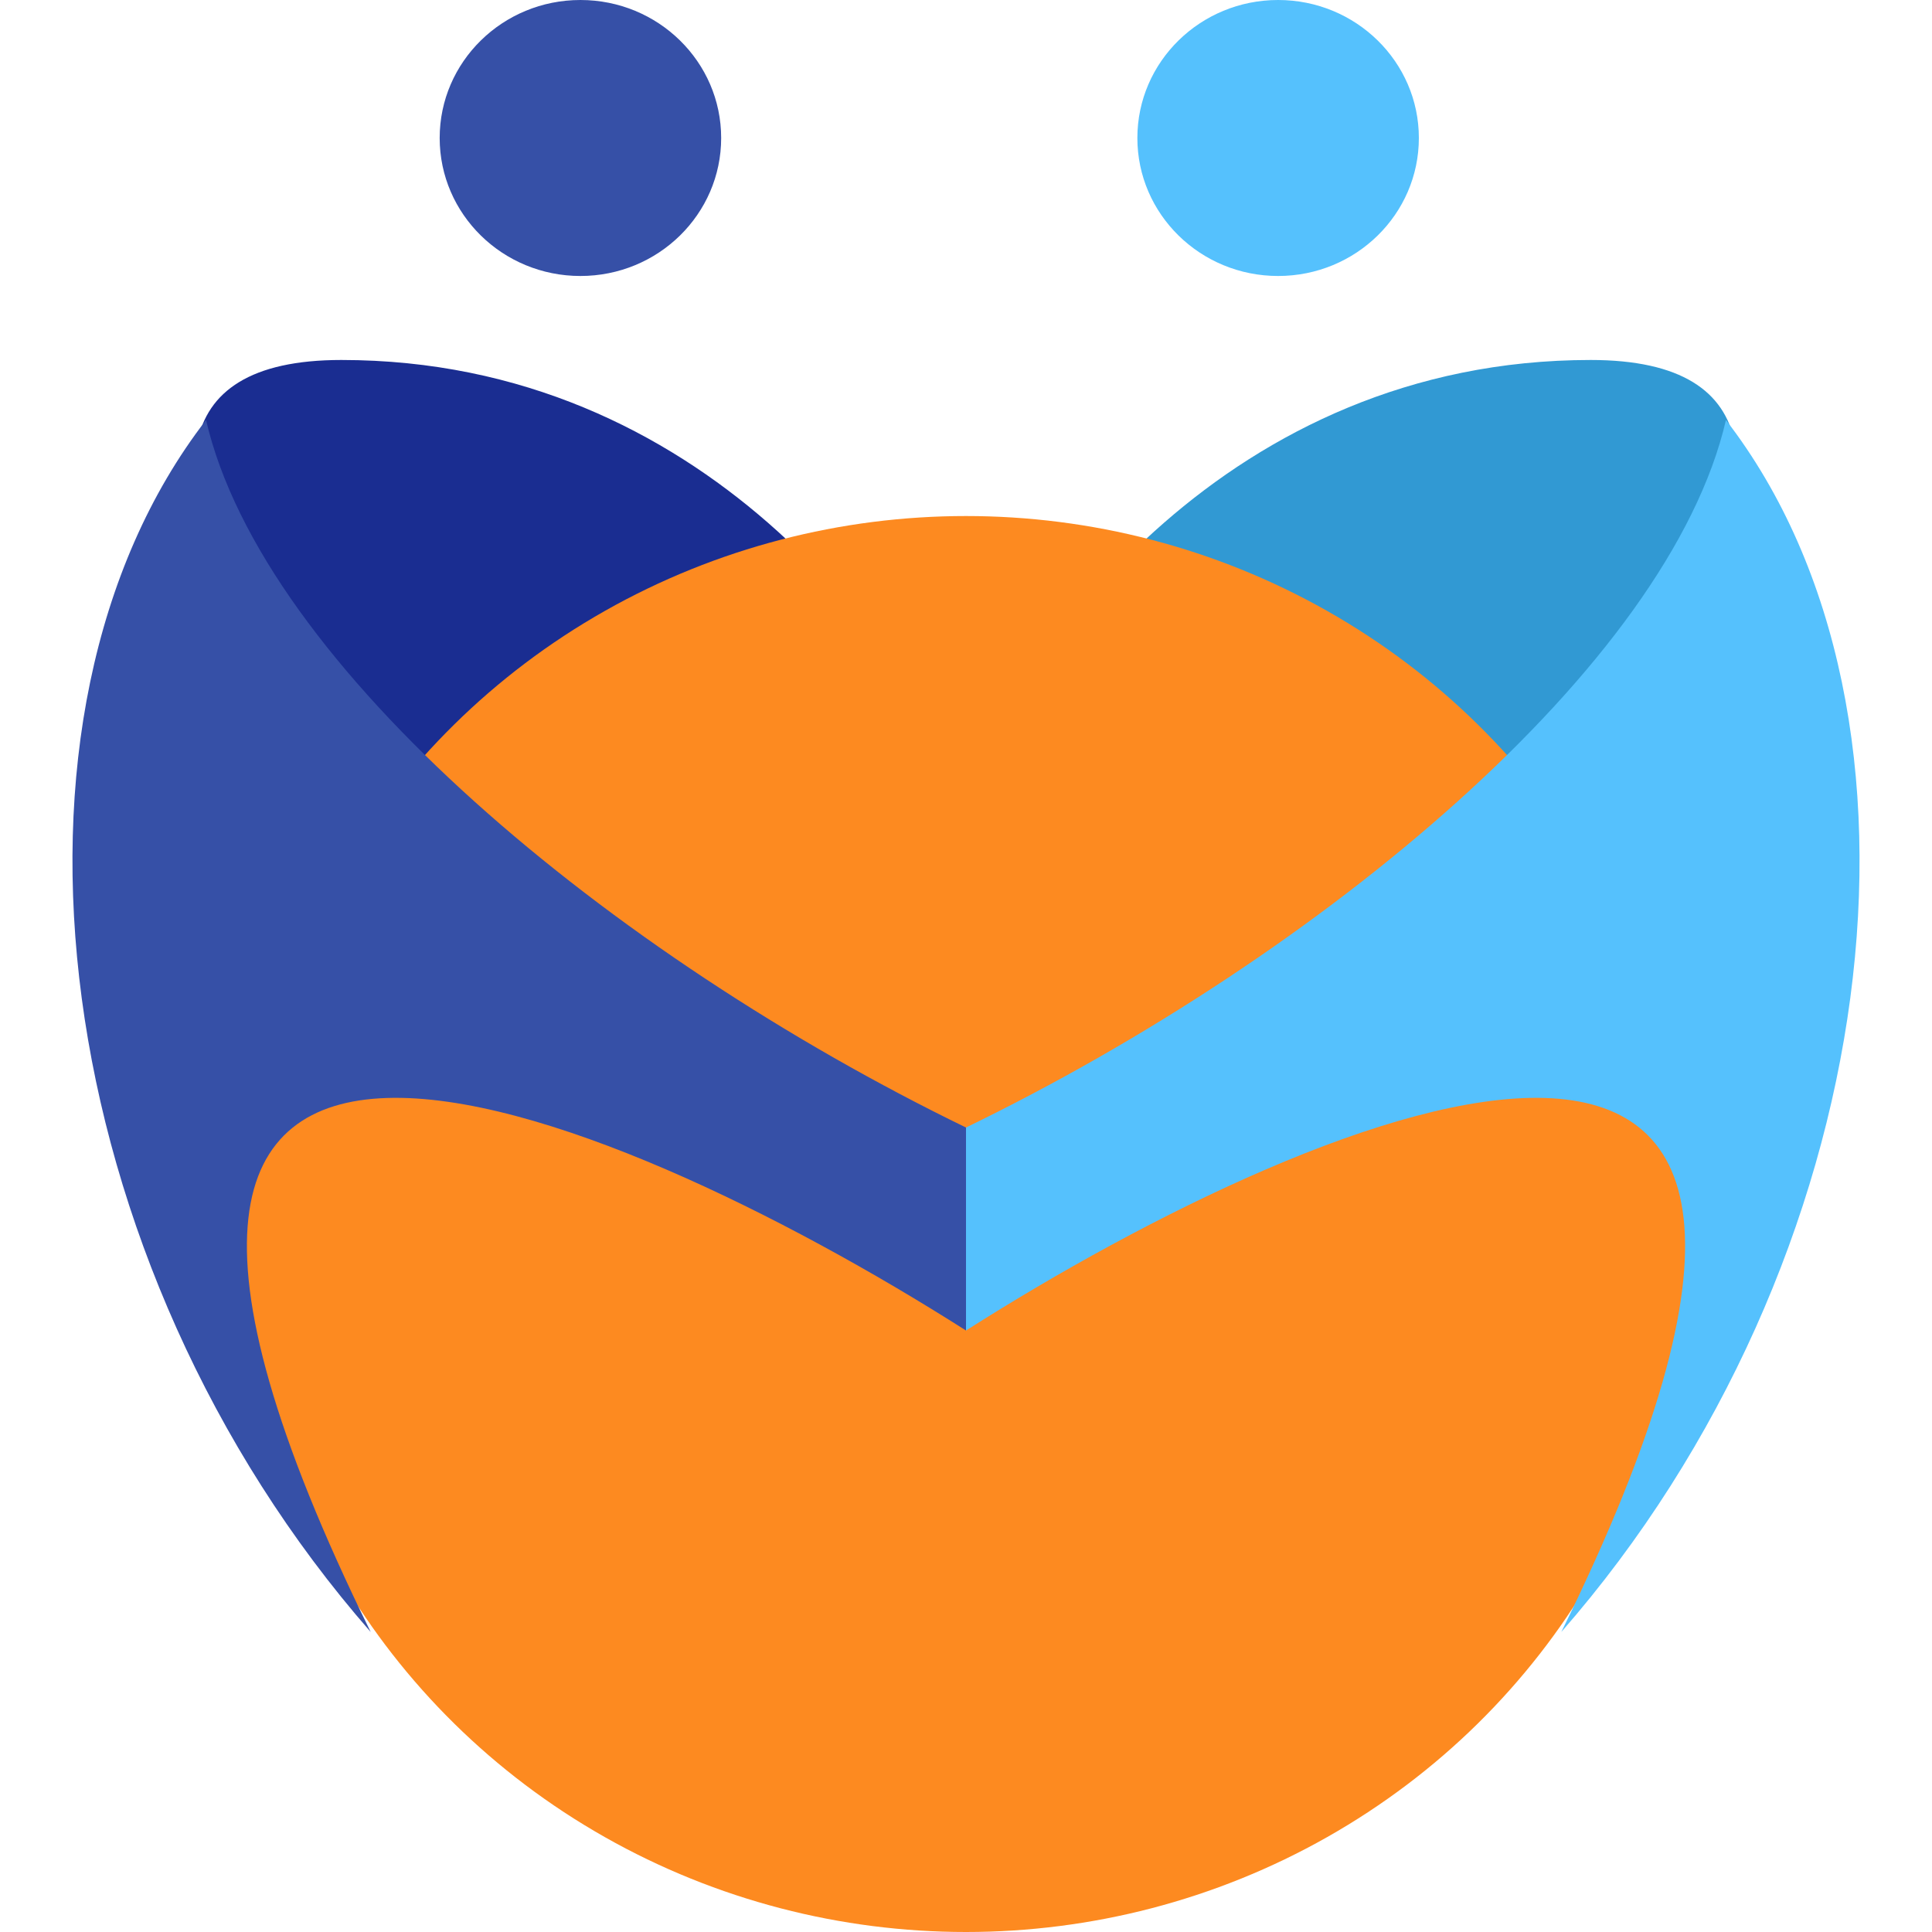 <svg width="40" height="40" viewBox="0 0 37 40" fill="none" xmlns="http://www.w3.org/2000/svg">
<path d="M5.566 7.453C13.073 7.453 17.317 13.451 18.5 16.45L11.272 23.105C6.242 17.888 -1.941 7.453 5.566 7.453Z" fill="#1A2D91"/>
<path d="M31.434 7.453C23.927 7.453 19.683 13.451 18.5 16.45L25.728 23.105C30.758 17.888 38.941 7.453 31.434 7.453Z" fill="#3199D3"/>
<ellipse cx="18.5" cy="25.342" rx="14.952" ry="14.658" fill="#FD8A20"/>
<ellipse cx="10.517" cy="2.857" rx="2.914" ry="2.857" fill="#3650A7"/>
<ellipse cx="24.962" cy="2.857" rx="2.914" ry="2.857" fill="#55C1FD"/>
<path d="M18.5 27.547V23.344C25.843 19.777 33.054 13.791 34.234 8.696C38.955 14.81 37.512 26.146 30.825 33.789C38.902 17.383 25.974 22.792 18.5 27.547Z" fill="#55C1FD"/>
<path d="M18.5 27.547V23.344C11.157 19.777 3.946 13.791 2.766 8.696C-1.955 14.81 -0.512 26.146 6.175 33.789C-1.902 17.383 11.026 22.792 18.5 27.547Z" fill="#3650A7"/>
</svg>

